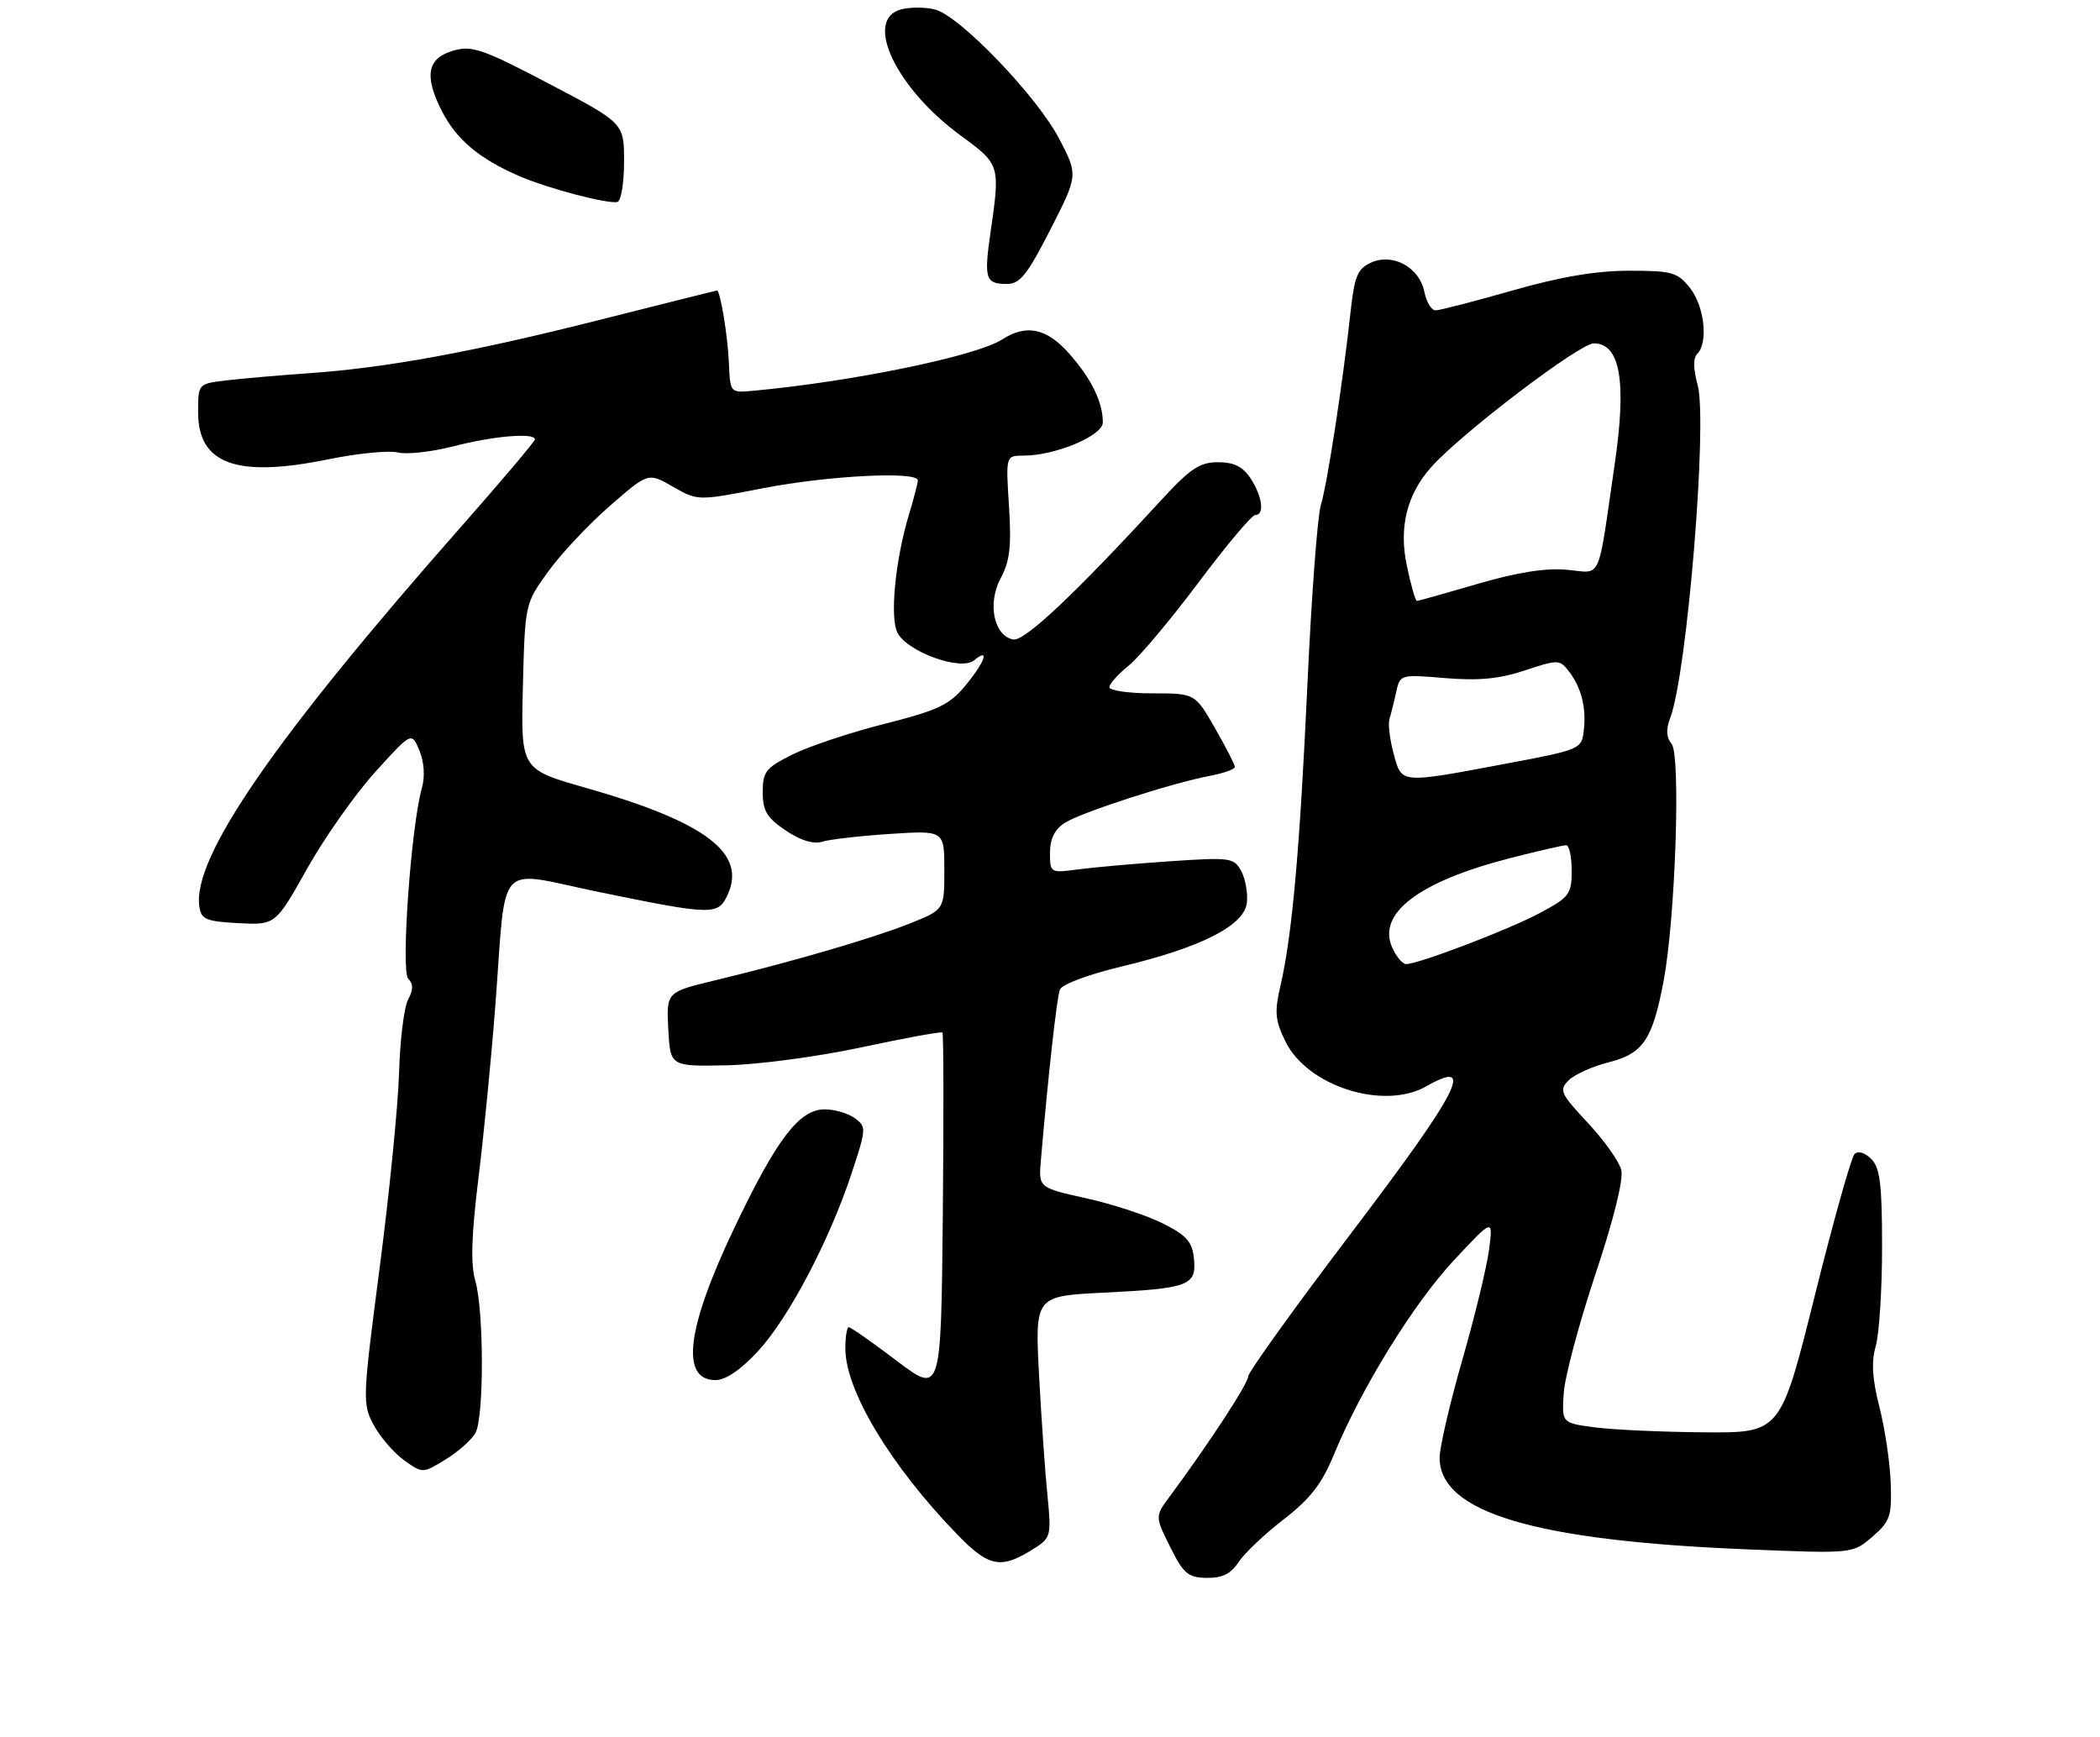 <?xml version="1.0" encoding="UTF-8" standalone="no"?>
<!DOCTYPE svg PUBLIC "-//W3C//DTD SVG 1.1//EN" "http://www.w3.org/Graphics/SVG/1.1/DTD/svg11.dtd" >
<svg xmlns="http://www.w3.org/2000/svg" xmlns:xlink="http://www.w3.org/1999/xlink" version="1.1" viewBox="0 0 318 263">
 <g >
 <path fill="currentColor"
d=" M 187.55 236.57 C 188.43 235.23 191.50 232.32 194.38 230.10 C 198.40 226.99 200.16 224.73 201.99 220.28 C 206.18 210.15 214.07 197.38 220.18 190.84 C 226.10 184.50 226.10 184.50 225.49 189.24 C 225.15 191.84 223.33 199.35 221.44 205.93 C 219.55 212.50 218.00 219.18 218.00 220.76 C 218.00 229.03 232.37 233.32 264.50 234.63 C 280.55 235.29 280.55 235.29 283.52 232.73 C 286.22 230.40 286.48 229.65 286.31 224.58 C 286.20 221.51 285.43 216.34 284.60 213.09 C 283.51 208.82 283.35 206.26 284.04 203.85 C 284.57 202.01 285.00 195.25 285.00 188.83 C 285.00 179.34 284.69 176.83 283.36 175.51 C 282.39 174.54 281.36 174.24 280.83 174.77 C 280.33 175.27 277.61 184.97 274.78 196.34 C 269.62 217.00 269.62 217.00 258.06 216.91 C 251.70 216.86 244.25 216.52 241.50 216.16 C 236.50 215.49 236.50 215.49 236.79 211.00 C 236.95 208.52 239.11 200.43 241.58 193.00 C 244.37 184.65 245.87 178.61 245.50 177.16 C 245.18 175.88 242.90 172.66 240.42 170.02 C 236.29 165.60 236.06 165.09 237.54 163.60 C 238.43 162.72 241.16 161.48 243.62 160.87 C 248.83 159.55 250.26 157.43 251.93 148.48 C 253.71 139.00 254.53 114.35 253.13 112.66 C 252.32 111.68 252.25 110.47 252.92 108.72 C 255.47 102.02 258.61 63.86 257.07 58.30 C 256.40 55.86 256.38 54.22 257.02 53.58 C 258.70 51.90 258.10 46.39 255.93 43.63 C 254.03 41.23 253.24 41.00 246.68 41.00 C 241.70 41.00 236.28 41.92 229.00 44.00 C 223.23 45.65 218.00 47.00 217.38 47.00 C 216.76 47.00 216.00 45.74 215.69 44.20 C 214.95 40.49 210.91 38.27 207.61 39.77 C 205.58 40.69 205.11 41.82 204.52 47.18 C 203.35 57.93 200.98 73.35 200.01 76.50 C 199.51 78.15 198.60 90.19 198.00 103.25 C 196.84 128.51 195.68 141.56 193.91 149.23 C 192.97 153.26 193.08 154.51 194.66 157.73 C 197.97 164.51 209.55 168.19 216.00 164.50 C 223.56 160.18 220.99 165.17 204.49 186.90 C 195.97 198.12 189.00 207.83 189.00 208.47 C 189.00 209.53 183.03 218.66 177.17 226.57 C 174.89 229.64 174.89 229.64 177.20 234.27 C 179.21 238.32 179.91 238.91 182.73 238.95 C 185.08 238.99 186.39 238.34 187.55 236.57 Z  M 156.88 234.32 C 159.09 232.89 159.21 232.35 158.63 226.64 C 158.28 223.26 157.71 215.05 157.35 208.39 C 156.71 196.28 156.71 196.28 167.10 195.76 C 180.05 195.12 181.20 194.69 180.80 190.62 C 180.55 188.06 179.71 187.10 176.12 185.29 C 173.70 184.07 168.48 182.35 164.50 181.47 C 157.26 179.86 157.26 179.86 157.62 175.68 C 158.76 162.51 160.03 151.08 160.50 149.86 C 160.80 149.07 164.85 147.55 169.87 146.36 C 181.87 143.49 188.41 140.17 188.81 136.73 C 188.98 135.28 188.60 133.13 187.97 131.94 C 186.86 129.88 186.36 129.81 177.15 130.43 C 171.84 130.79 165.59 131.35 163.25 131.66 C 159.04 132.22 159.00 132.20 159.00 129.14 C 159.00 127.02 159.71 125.59 161.25 124.61 C 163.76 123.01 177.52 118.56 183.27 117.48 C 185.32 117.09 187.00 116.49 186.99 116.14 C 186.99 115.79 185.63 113.14 183.97 110.25 C 180.96 105.00 180.96 105.00 174.48 105.00 C 170.92 105.00 168.00 104.58 168.00 104.07 C 168.00 103.56 169.30 102.10 170.89 100.82 C 172.48 99.55 177.23 93.89 181.46 88.25 C 185.68 82.61 189.55 78.00 190.07 78.00 C 191.52 78.00 191.17 75.19 189.38 72.46 C 188.20 70.66 186.88 70.00 184.44 70.00 C 181.67 70.00 180.23 70.96 175.83 75.75 C 162.67 90.07 155.12 97.17 153.42 96.84 C 150.49 96.27 149.49 91.37 151.53 87.57 C 152.92 84.99 153.18 82.73 152.79 76.66 C 152.30 69.00 152.30 69.00 154.97 69.00 C 159.80 69.00 167.00 65.99 167.00 63.97 C 167.00 60.91 165.30 57.41 161.96 53.61 C 158.52 49.69 155.44 49.03 151.71 51.43 C 147.82 53.93 129.05 57.80 114.04 59.18 C 110.57 59.50 110.57 59.50 110.38 55.00 C 110.21 50.92 109.07 44.00 108.57 44.00 C 108.46 44.00 100.52 45.98 90.93 48.41 C 71.45 53.34 58.38 55.73 46.50 56.54 C 42.10 56.85 36.59 57.33 34.25 57.61 C 30.00 58.12 30.00 58.12 30.00 62.41 C 30.00 70.29 35.80 72.40 49.70 69.56 C 54.15 68.65 58.89 68.19 60.24 68.52 C 61.58 68.86 65.41 68.43 68.74 67.57 C 74.72 66.02 81.00 65.49 81.00 66.54 C 81.00 66.84 75.94 72.83 69.75 79.85 C 41.57 111.82 29.13 129.86 30.18 137.23 C 30.46 139.24 31.15 139.53 36.10 139.80 C 41.71 140.09 41.71 140.09 46.50 131.56 C 49.13 126.87 53.77 120.28 56.81 116.92 C 62.33 110.82 62.33 110.82 63.51 113.66 C 64.23 115.41 64.38 117.60 63.88 119.36 C 62.24 125.18 60.68 147.08 61.82 148.22 C 62.60 149.00 62.60 149.89 61.80 151.37 C 61.19 152.51 60.57 157.50 60.43 162.47 C 60.28 167.44 58.96 180.72 57.49 192.00 C 54.89 211.92 54.87 212.59 56.60 215.82 C 57.59 217.65 59.66 220.04 61.21 221.15 C 64.02 223.15 64.02 223.15 67.52 220.99 C 69.45 219.80 71.47 217.99 72.01 216.98 C 73.31 214.56 73.28 198.46 71.98 193.99 C 71.25 191.47 71.38 187.16 72.44 178.50 C 73.26 171.90 74.40 160.20 74.99 152.50 C 76.74 129.68 74.80 131.83 90.77 135.10 C 107.99 138.63 108.75 138.64 110.20 135.46 C 113.07 129.17 106.80 124.46 88.68 119.30 C 78.87 116.50 78.87 116.50 79.18 103.96 C 79.50 91.43 79.50 91.42 83.00 86.57 C 84.92 83.90 89.12 79.43 92.33 76.63 C 98.16 71.55 98.16 71.55 101.90 73.70 C 105.65 75.86 105.65 75.86 115.57 73.93 C 125.48 72.01 139.01 71.33 138.99 72.75 C 138.98 73.16 138.37 75.53 137.62 78.00 C 135.55 84.90 134.72 93.61 135.92 95.86 C 137.47 98.75 145.52 101.64 147.49 100.01 C 149.95 97.97 149.16 100.24 146.15 103.87 C 143.76 106.75 142.00 107.58 133.98 109.61 C 128.82 110.91 122.55 113.00 120.05 114.24 C 115.96 116.27 115.50 116.85 115.50 119.96 C 115.50 122.80 116.13 123.84 118.98 125.77 C 121.22 127.28 123.18 127.88 124.48 127.47 C 125.59 127.12 130.21 126.59 134.75 126.29 C 143.00 125.75 143.00 125.75 143.00 131.76 C 143.00 137.77 143.00 137.77 137.75 139.86 C 132.09 142.11 119.89 145.67 108.20 148.48 C 100.91 150.24 100.91 150.24 101.20 155.87 C 101.50 161.50 101.50 161.50 110.00 161.33 C 114.69 161.24 123.86 160.02 130.44 158.61 C 137.01 157.20 142.53 156.19 142.71 156.37 C 142.89 156.55 142.91 168.95 142.77 183.93 C 142.50 211.15 142.50 211.15 135.79 206.08 C 132.11 203.28 128.84 201.00 128.54 201.00 C 128.24 201.00 128.00 202.46 128.01 204.25 C 128.03 210.59 134.84 221.92 144.87 232.29 C 149.83 237.43 151.62 237.73 156.88 234.32 Z  M 114.82 204.58 C 119.46 199.55 125.64 187.78 128.99 177.59 C 131.19 170.93 131.21 170.62 129.44 169.34 C 128.44 168.60 126.39 168.00 124.90 168.00 C 121.03 168.00 117.64 172.43 111.18 185.99 C 103.96 201.13 102.99 209.00 108.34 209.00 C 109.90 209.00 112.17 207.45 114.82 204.58 Z  M 159.06 34.76 C 163.26 26.52 163.26 26.52 160.39 21.01 C 157.04 14.58 145.30 2.36 141.57 1.43 C 140.16 1.07 137.88 1.07 136.50 1.41 C 130.71 2.86 135.60 13.30 145.44 20.50 C 151.42 24.87 151.47 25.00 150.03 34.93 C 148.97 42.25 149.20 43.00 152.49 43.00 C 154.46 43.00 155.58 41.58 159.06 34.76 Z  M 94.50 24.49 C 94.50 18.64 94.50 18.64 83.17 12.70 C 73.14 7.43 71.48 6.86 68.67 7.66 C 64.69 8.80 64.18 11.47 66.92 16.84 C 69.11 21.14 72.64 24.09 78.69 26.69 C 83.12 28.59 92.05 30.93 93.50 30.58 C 94.05 30.44 94.50 27.70 94.50 24.49 Z  M 210.84 143.54 C 208.47 138.34 214.84 133.49 228.74 129.94 C 232.91 128.87 236.70 128.00 237.16 128.00 C 237.62 128.00 238.00 129.73 238.00 131.84 C 238.00 135.40 237.65 135.87 233.25 138.23 C 228.59 140.74 214.81 146.00 212.92 146.00 C 212.39 146.00 211.45 144.89 210.84 143.54 Z  M 211.03 114.11 C 210.45 111.97 210.17 109.60 210.41 108.86 C 210.64 108.11 211.10 106.29 211.42 104.81 C 212.01 102.13 212.05 102.12 218.85 102.69 C 223.91 103.11 227.05 102.81 230.91 101.53 C 235.93 99.86 236.18 99.87 237.56 101.65 C 239.46 104.12 240.23 107.14 239.83 110.63 C 239.50 113.46 239.33 113.53 228.00 115.66 C 211.87 118.69 212.27 118.72 211.03 114.11 Z  M 213.02 85.59 C 211.81 79.78 213.07 74.81 216.79 70.67 C 221.38 65.55 239.20 52.00 241.34 52.00 C 245.33 52.00 246.34 57.71 244.53 70.16 C 241.85 88.56 242.67 86.77 237.23 86.28 C 234.03 85.99 229.67 86.69 223.73 88.43 C 218.91 89.84 214.78 91.00 214.56 91.00 C 214.33 91.00 213.64 88.57 213.02 85.59 Z "/>
</g>
</svg>